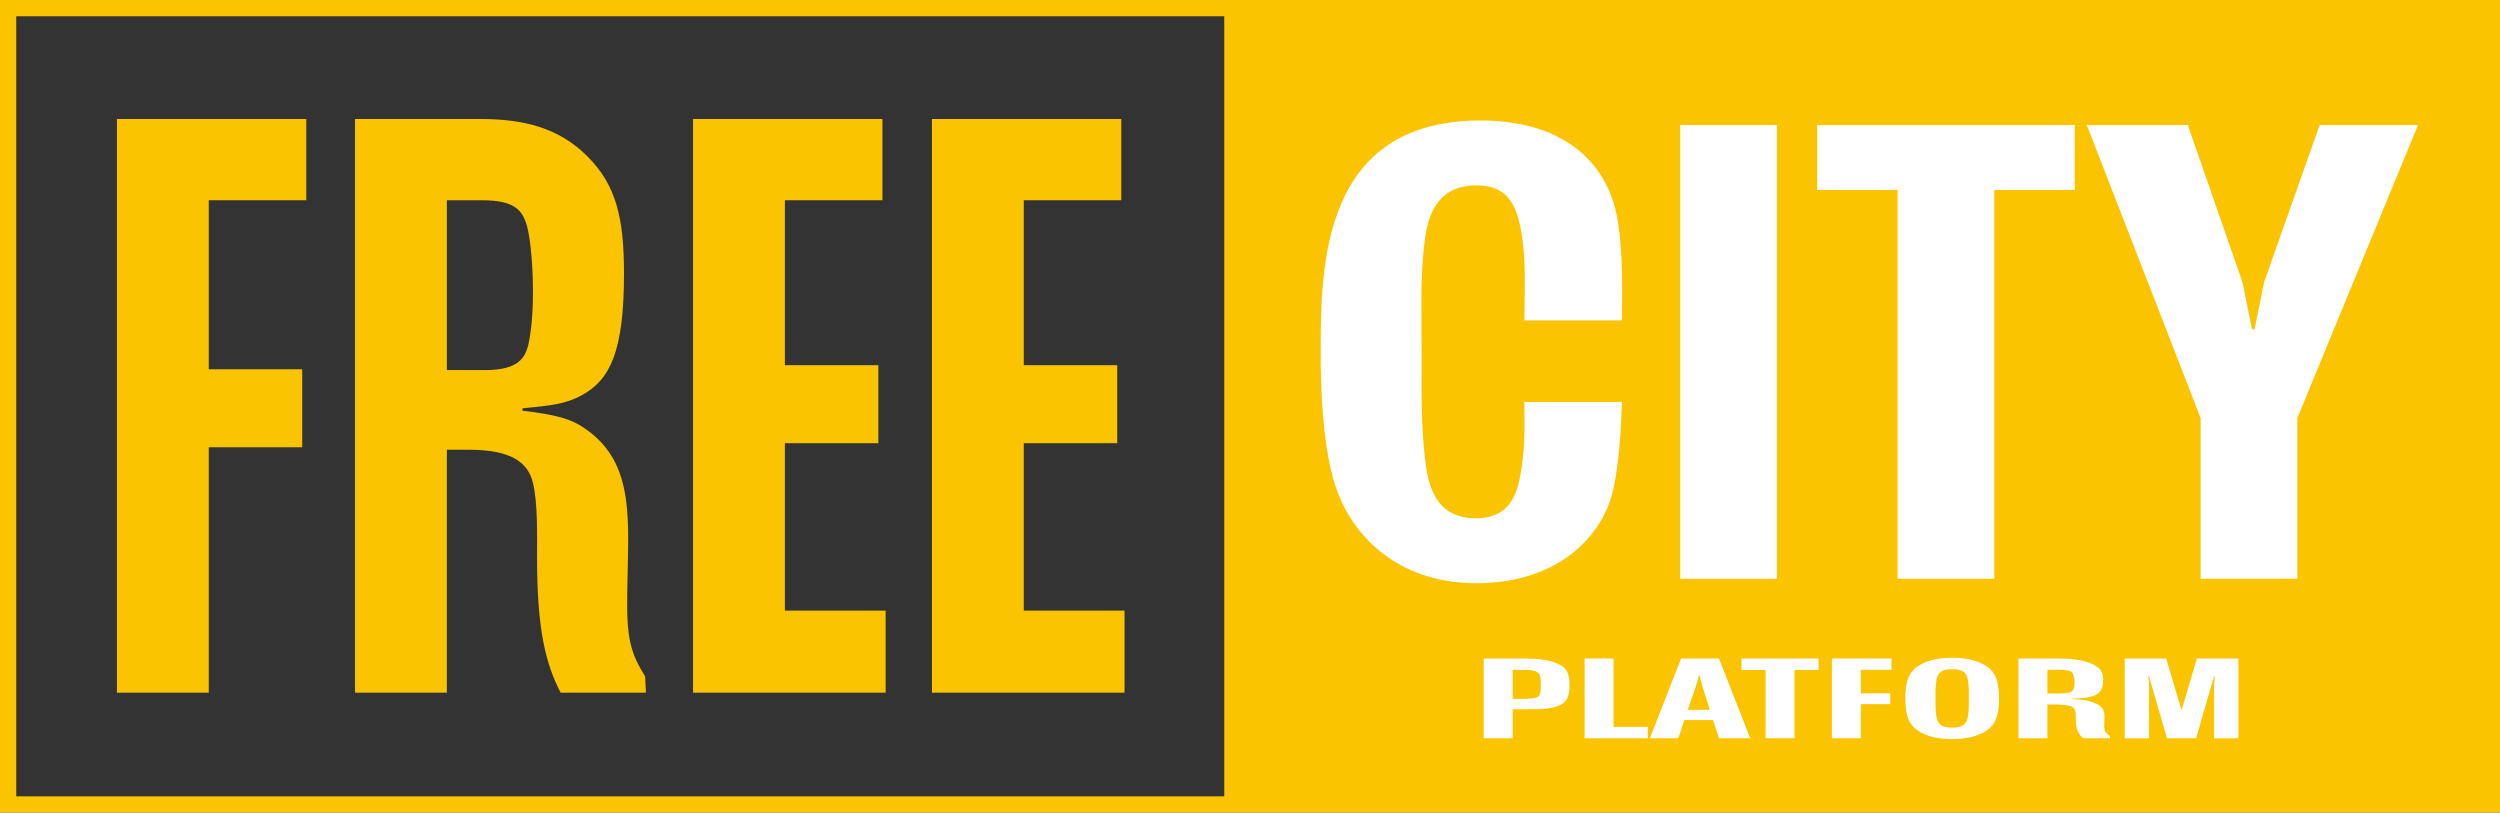 <?xml version="1.0" encoding="UTF-8"?>
<svg id="Layer_2" data-name="Layer 2" xmlns="http://www.w3.org/2000/svg" viewBox="0 0 923 300">
  <rect x="0" y="0" width="923" height="300" fill="#333333" stroke="none"/>
  <defs>
    <style>
      .cls-1 {
        fill: #fff;
      }

      .cls-1, .cls-2 {
        stroke-width: 0px;
      }

      .cls-2 {
        fill: #fac400;
      }

      .cls-3 {
        fill: none;
        stroke: #fac400;
        stroke-miterlimit: 10;
        stroke-width: 6px;
      }
    </style>
  </defs>
  <g id="Layer_1-2" data-name="Layer 1">
    <rect class="cls-2" x="452" y="3" width="468" height="294"/>
    <g>
      <path class="cls-1" d="m598.84,148.42c-.32,8.54-.95,24.92-4.11,35.59-4.74,15.19-20.54,31.32-49.62,31.32s-46.14-17.56-52.14-36.07c-5.06-15.9-5.37-38.92-5.37-49.36,0-31.56.32-85.42,59.1-85.42,28.13,0,45.19,13.29,49.93,33.7,2.84,13.05,2.21,29.9,2.21,40.1h-36.03c0-11.86.95-24.2-1.9-36.31-1.9-7.59-5.37-13.53-15.8-13.53-15.8,0-18.33,13.29-19.28,21.83-1.58,14-.95,26.81-.95,42.71,0,11.15-.32,22.54,1.26,36.54.95,8.31,3.16,21.83,18.65,21.83,14.22,0,16.12-11.15,17.38-21.83.95-7.59.63-14.24.63-21.12h36.03Z"/>
      <path class="cls-1" d="m656.04,213.68h-35.71V46.15h35.71v167.53Z"/>
      <path class="cls-1" d="m700.6,213.68V70.12h-29.71v-23.97h95.12v23.97h-29.71v143.56h-35.71Z"/>
      <path class="cls-1" d="m856.4,46.15h36.34l-44.56,108.2v59.32h-35.71v-59.32l-42.03-108.2h37.29l20.23,58.14,3.48,17.32h.95l3.48-17.32,20.54-58.14Z"/>
    </g>
    <rect class="cls-3" x="3" y="3" width="917" height="294"/>
    <g>
      <path class="cls-2" d="m113.08,43.93v30h-36v62.4h34.5v28.8h-34.5v90.6h-33.9V43.93h69.9Z"/>
      <path class="cls-2" d="m196.78,178.34c-1.8-7.5-7.8-12.3-23.7-12.3h-8.1v89.7h-33.9V43.93h46.2c16.2,0,29.1,3.3,39.6,13.8s13.5,22.5,13.5,43.2c0,28.8-5.1,39.3-15.6,45-6,3.3-12,3.9-21.9,4.8v.9c12.6,1.5,18,3,23.1,6.6,18.9,12.9,15.9,34.5,15.6,60.9-.3,16.5,1.2,21.9,6.6,30.6l.3,6h-31.5c-5.4-10.5-8.7-22.8-8.7-49.8,0-8.1.3-20.1-1.5-27.6Zm-17.7-41.7c12.6,0,14.7-4.8,15.9-9,1.5-6.3,1.8-15,1.8-20.1,0-7.5-.6-15.6-1.5-20.7-1.5-9-4.5-12.9-17.4-12.9h-12.9v62.7h14.1Z"/>
      <path class="cls-2" d="m325.78,43.93v30h-36v60.9h34.5v28.8h-34.5v61.8h37.2v30.3h-71.1V43.93h69.9Z"/>
      <path class="cls-2" d="m413.98,43.93v30h-36v60.9h34.5v28.8h-34.5v61.8h37.2v30.3h-71.1V43.93h69.9Z"/>
    </g>
    <g>
      <path class="cls-1" d="m547.79,243.13h14.55c5.67,0,8.7.5,11.25,1.33,4.92,1.63,5.86,3.92,5.86,8.55,0,4.13-.76,6.55-4.91,7.88-2.17.71-4.63.96-9.36.96h-6.71v10.72h-10.68v-29.44Zm14.55,14.89c4.73,0,5.58-.67,5.95-1.25.47-.71.57-1.92.57-3.67,0-1.08.09-2.92-.47-4-.66-1.25-2.08-1.79-5.86-1.79h-4.06v10.72h3.88Z"/>
      <path class="cls-1" d="m595.71,243.13v25.23h12.67v4.21h-23.34v-29.44h10.68Z"/>
      <path class="cls-1" d="m620.66,243.13h13.99l11.53,29.44h-11.53l-2.17-6.71h-10.59l-2.27,6.71h-10.49l11.53-29.44Zm2.46,18.93h8.13l-2.74-8.72-1.04-3.88h-.28l-1.04,3.88-3.02,8.72Z"/>
      <path class="cls-1" d="m651.85,272.57v-25.23h-8.88v-4.21h28.45v4.21h-8.88v25.23h-10.68Z"/>
      <path class="cls-1" d="m698.35,243.13v4.17h-11.34v8.67h10.87v4h-10.87v12.59h-10.68v-29.44h22.02Z"/>
      <path class="cls-1" d="m705.06,249.18c1.7-3.13,6.43-6.34,15.69-6.34s13.99,3.21,15.69,6.34c1.51,2.79,1.61,6.84,1.61,8.67s-.09,5.88-1.61,8.67c-1.7,3.13-6.43,6.34-15.69,6.34s-13.99-3.21-15.69-6.34c-1.51-2.79-1.61-6.84-1.61-8.67s.09-5.88,1.61-8.67Zm21.45,1.71c-.38-1.67-.95-3.84-5.77-3.84s-5.39,2.17-5.76,3.84c-.47,2.46-.38,4.42-.38,6.96s-.09,4.5.38,6.96c.38,1.67.94,3.84,5.76,3.84s5.39-2.17,5.77-3.84c.47-2.46.38-4.42.38-6.96s.09-4.5-.38-6.96Z"/>
      <path class="cls-1" d="m765.92,261.81c-.57-1.04-2.46-1.71-7.47-1.71h-2.55v12.47h-10.68v-29.44h14.55c5.1,0,9.17.46,12.48,1.92,3.4,1.5,4.25,3.13,4.25,6,0,4-1.61,5.46-4.92,6.26-1.89.46-3.78.54-6.9.67v.12c3.97.21,5.67.42,7.28.92,5.95,1.79,5.01,4.8,4.92,8.47-.09,2.29.38,3.04,2.08,4.25l.09.83h-9.92c-1.7-1.46-2.74-3.17-2.74-6.92,0-1.13.09-2.79-.47-3.84Zm-5.58-5.8c3.97,0,4.63-.67,5.01-1.25.47-.88.57-2.09.57-2.79,0-1.04-.19-2.17-.47-2.88-.47-1.25-1.42-1.79-5.48-1.79h-4.06v8.72h4.44Z"/>
      <path class="cls-1" d="m800.04,272.57l-6.62-22.89h-.28l.28,2.63v20.27h-8.98v-29.44h15.31l5.58,18.81h.19l5.58-18.81h15.31v29.44h-8.98v-20.27l.28-2.63h-.28l-6.62,22.89h-10.77Z"/>
    </g>
  </g>
</svg>
